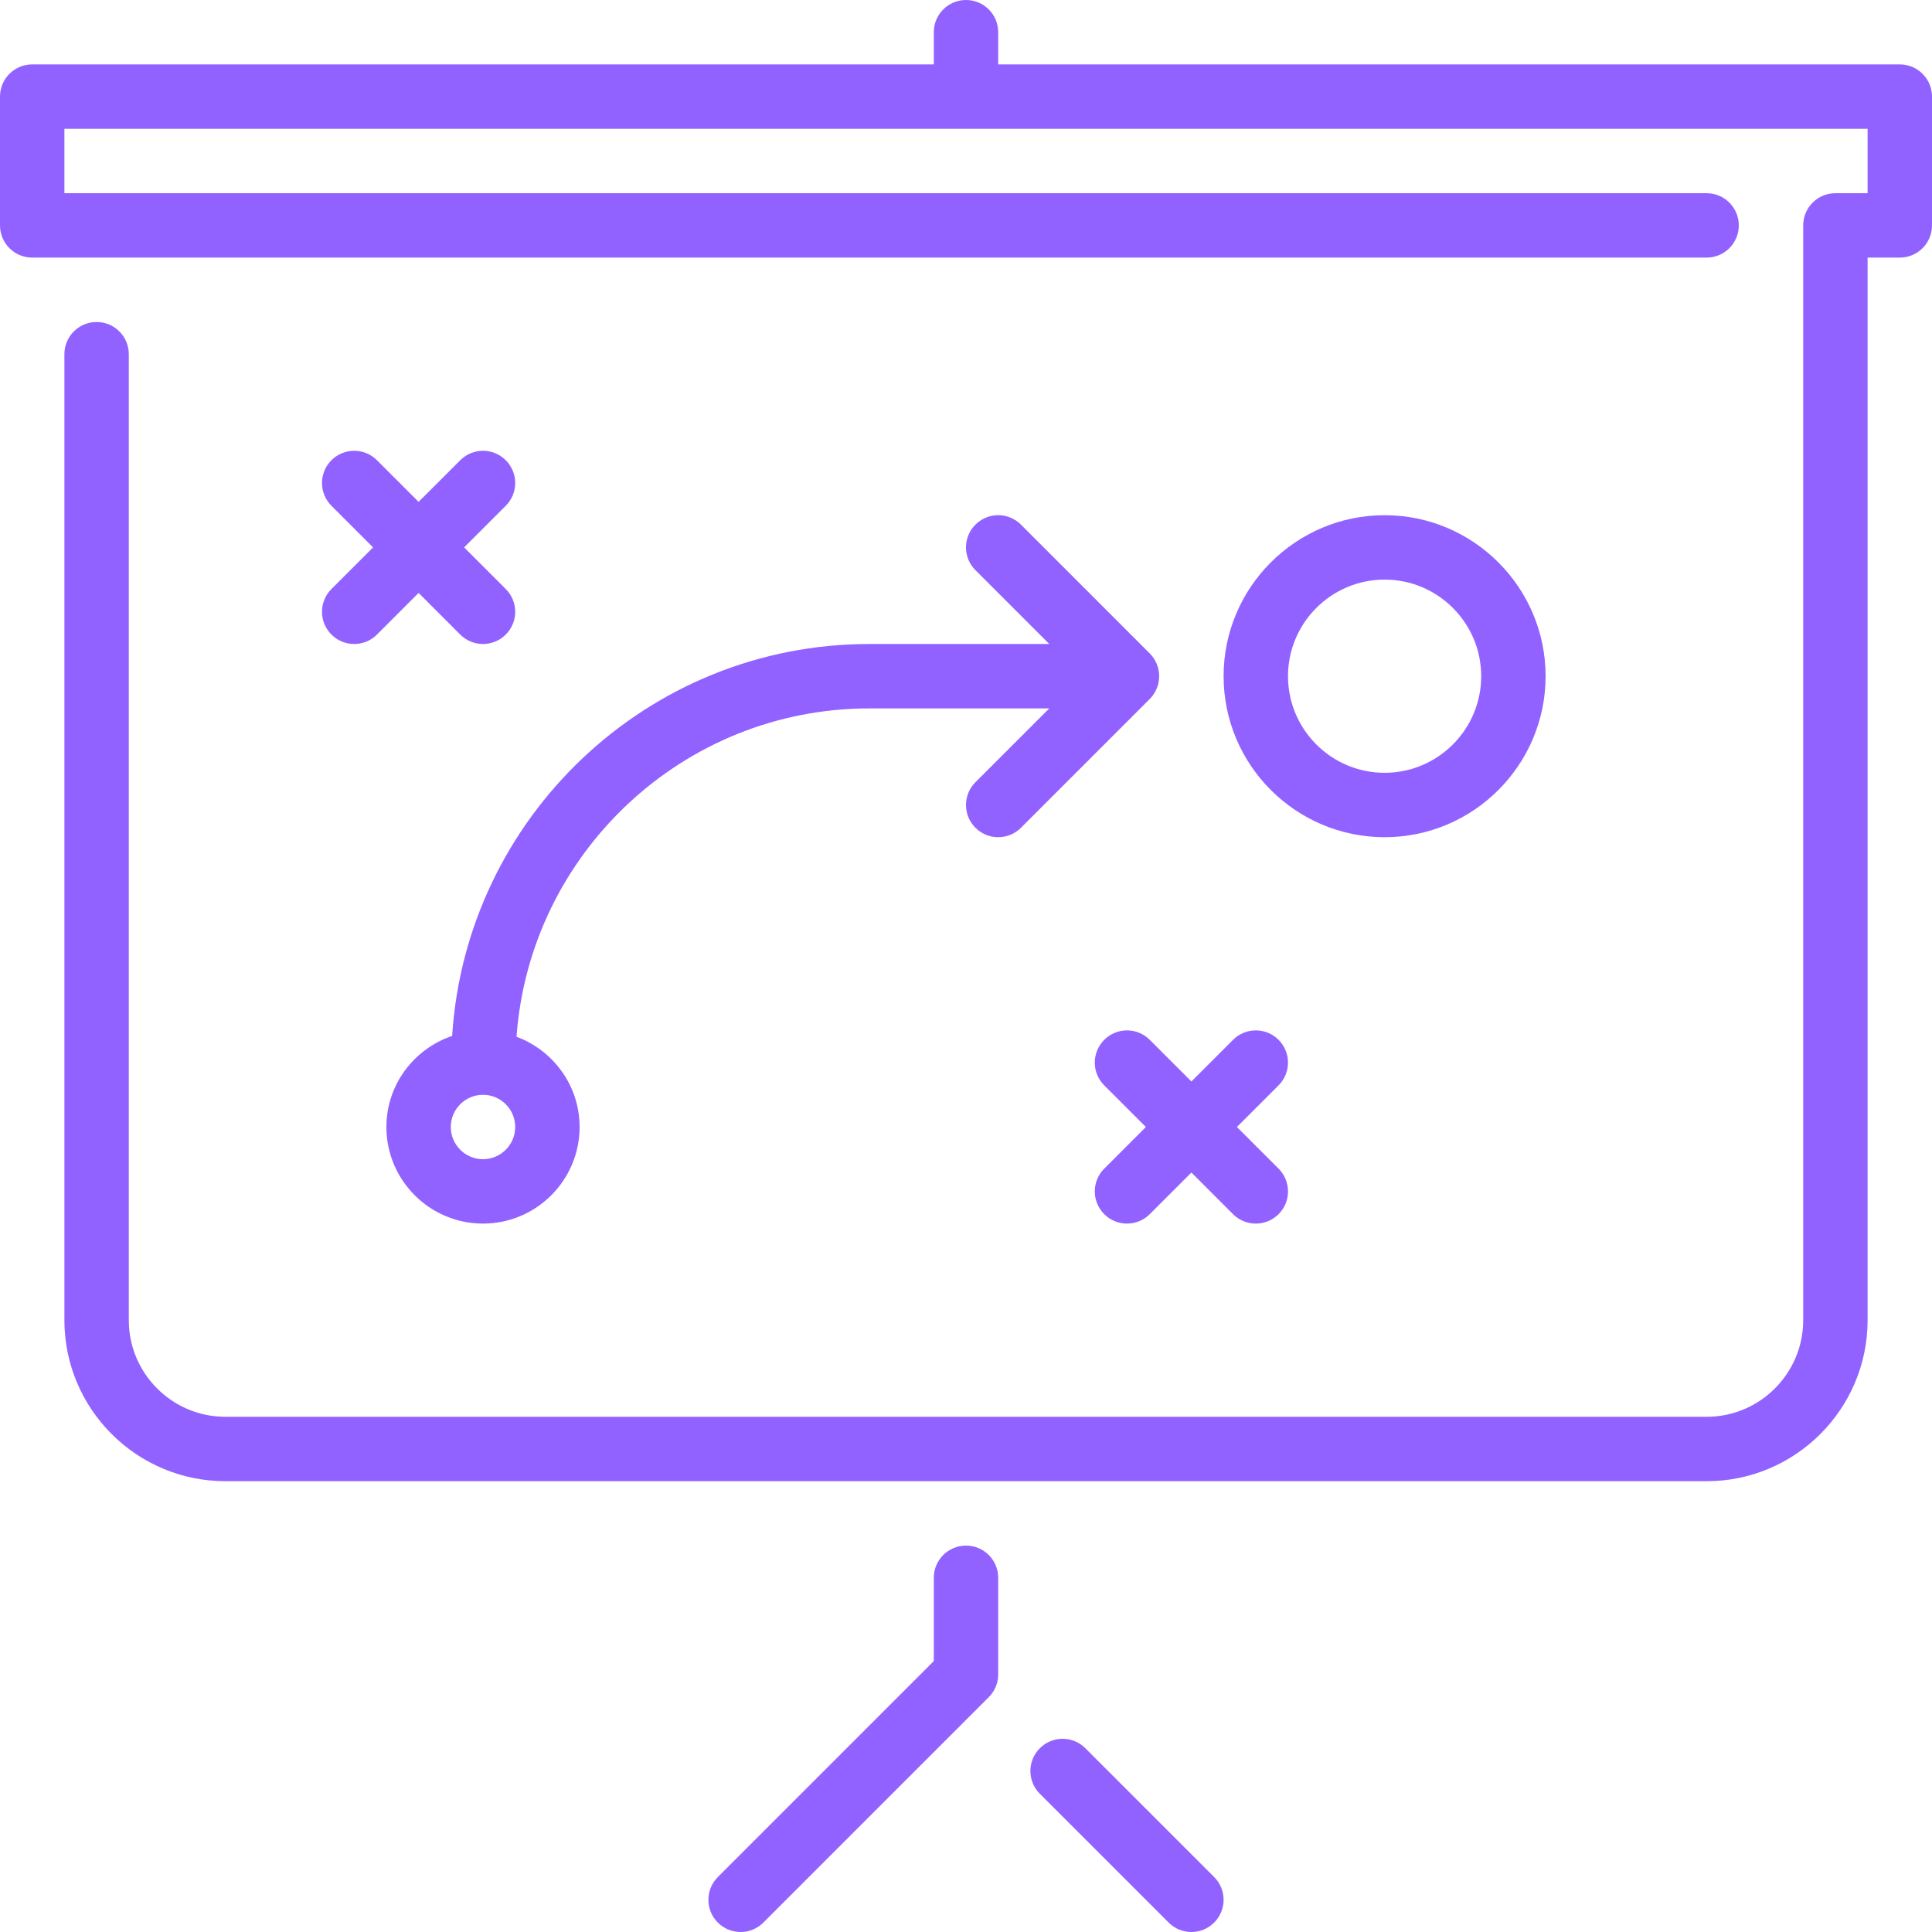 <svg width="60" height="60" viewBox="0 0 60 60" version="1.1" xmlns="http://www.w3.org/2000/svg" xmlns:xlink="http://www.w3.org/1999/xlink">
<title>strategy-2</title>
<desc>Created using Figma</desc>
<g id="Canvas" transform="translate(746 -193)">
<g id="strategy-2">
<g id="Group">
<g id="Group">
<g id="Group">
<g id="Vector">
<use xlink:href="#path0_fill" transform="translate(-714 247)" fill="#9162FF"/>
</g>
<g id="Vector">
<use xlink:href="#path1_fill" transform="translate(-708 209)" fill="#9162FF"/>
</g>
<g id="Vector">
<use xlink:href="#path2_fill" transform="translate(-724 241)" fill="#9162FF"/>
</g>
<g id="Vector">
<use xlink:href="#path3_fill" transform="translate(-746 193)" fill="#9162FF"/>
</g>
<g id="Vector">
<use xlink:href="#path4_fill" transform="translate(-712 225)" fill="#9162FF"/>
</g>
<g id="Vector">
<use xlink:href="#path5_fill" transform="translate(-734 209)" fill="#9162FF"/>
</g>
<g id="Vector">
<use xlink:href="#path6_fill" transform="translate(-736 207)" fill="#9162FF"/>
</g>
</g>
</g>
</g>
</g>
</g>
<defs>
<path id="path0_fill" d="M 1.707 0.293C 1.316 -0.098 0.684 -0.098 0.293 0.293C -0.098 0.684 -0.098 1.316 0.293 1.707L 4.293 5.707C 4.488 5.902 4.744 6 5 6C 5.256 6 5.512 5.902 5.707 5.707C 6.098 5.316 6.098 4.684 5.707 4.293L 1.707 0.293Z"/>
<path id="path1_fill" d="M 5 10C 7.757 10 10 7.757 10 5C 10 2.243 7.757 5.57899e-07 5 5.57899e-07C 2.243 5.57899e-07 -1.02997e-06 2.243 -1.02997e-06 5C -1.02997e-06 7.757 2.243 10 5 10ZM 5 2C 6.654 2 8 3.346 8 5C 8 6.654 6.654 8 5 8C 3.346 8 2 6.654 2 5C 2 3.346 3.346 2 5 2Z"/>
<path id="path2_fill" d="M 8 7.15256e-07C 7.447 7.15256e-07 7 0.448 7 1L 7 3.586L 0.293 10.293C -0.098 10.684 -0.098 11.316 0.293 11.707C 0.488 11.902 0.744 12 1 12C 1.256 12 1.512 11.902 1.707 11.707L 8.707 4.707C 8.895 4.52 9 4.265 9 4L 9 1C 9 0.448 8.553 7.15256e-07 8 7.15256e-07Z"/>
<path id="path3_fill" d="M 59 2L 31 2L 31 1C 31 0.448 30.553 0 30 0C 29.447 0 29 0.448 29 1L 29 2L 1 2C 0.447 2 0 2.448 0 3L 0 7C 0 7.552 0.447 8 1 8L 53 8C 53.553 8 54 7.552 54 7C 54 6.448 53.553 6 53 6L 2 6L 2 4L 58 4L 58 6L 57 6C 56.447 6 56 6.448 56 7L 56 41C 56 42.654 54.654 44 53 44L 7 44C 5.346 44 4 42.654 4 41L 4 11C 4 10.448 3.553 10 3 10C 2.447 10 2 10.448 2 11L 2 41C 2 43.757 4.243 46 7 46L 53 46C 55.757 46 58 43.757 58 41L 58 8L 59 8C 59.553 8 60 7.552 60 7L 60 3C 60 2.448 59.553 2 59 2Z"/>
<path id="path4_fill" d="M 1.707 0.293C 1.316 -0.098 0.684 -0.098 0.293 0.293C -0.098 0.684 -0.098 1.316 0.293 1.707L 1.586 3L 0.293 4.293C -0.098 4.684 -0.098 5.316 0.293 5.707C 0.488 5.902 0.744 6 1 6C 1.256 6 1.512 5.902 1.707 5.707L 3 4.414L 4.293 5.707C 4.488 5.902 4.744 6 5 6C 5.256 6 5.512 5.902 5.707 5.707C 6.098 5.316 6.098 4.684 5.707 4.293L 4.414 3L 5.707 1.707C 6.098 1.316 6.098 0.684 5.707 0.293C 5.316 -0.098 4.684 -0.098 4.293 0.293L 3 1.586L 1.707 0.293Z"/>
<path id="path5_fill" d="M 2.042 16.171C 0.859 16.573 1.78814e-07 17.683 1.78814e-07 19C 1.78814e-07 20.654 1.346 22 3 22C 4.654 22 6 20.654 6 19C 6 17.713 5.182 16.622 4.041 16.197C 4.455 10.506 9.206 6 15 6L 20.586 6L 18.293 8.293C 17.902 8.684 17.902 9.316 18.293 9.707C 18.488 9.902 18.744 10 19 10C 19.256 10 19.512 9.902 19.707 9.707L 23.706 5.708C 23.799 5.615 23.872 5.505 23.923 5.382C 24.024 5.138 24.024 4.862 23.923 4.618C 23.872 4.495 23.799 4.385 23.706 4.293L 19.707 0.293C 19.316 -0.098 18.684 -0.098 18.293 0.293C 17.902 0.684 17.902 1.316 18.293 1.707L 20.586 4L 15 4C 8.111 4 2.473 9.389 2.042 16.171ZM 3 20C 2.448 20 2 19.551 2 19C 2 18.449 2.448 18 3 18C 3.552 18 4 18.449 4 19C 4 19.551 3.552 20 3 20Z"/>
<path id="path6_fill" d="M 0.293 5.707C 0.488 5.902 0.744 6 1 6C 1.256 6 1.512 5.902 1.707 5.707L 3 4.414L 4.293 5.707C 4.488 5.902 4.744 6 5 6C 5.256 6 5.512 5.902 5.707 5.707C 6.098 5.316 6.098 4.684 5.707 4.293L 4.414 3L 5.707 1.707C 6.098 1.316 6.098 0.684 5.707 0.293C 5.316 -0.098 4.684 -0.098 4.293 0.293L 3 1.586L 1.707 0.293C 1.316 -0.098 0.684 -0.098 0.293 0.293C -0.098 0.684 -0.098 1.316 0.293 1.707L 1.586 3L 0.293 4.293C -0.098 4.684 -0.098 5.316 0.293 5.707Z"/>
</defs>
</svg>

